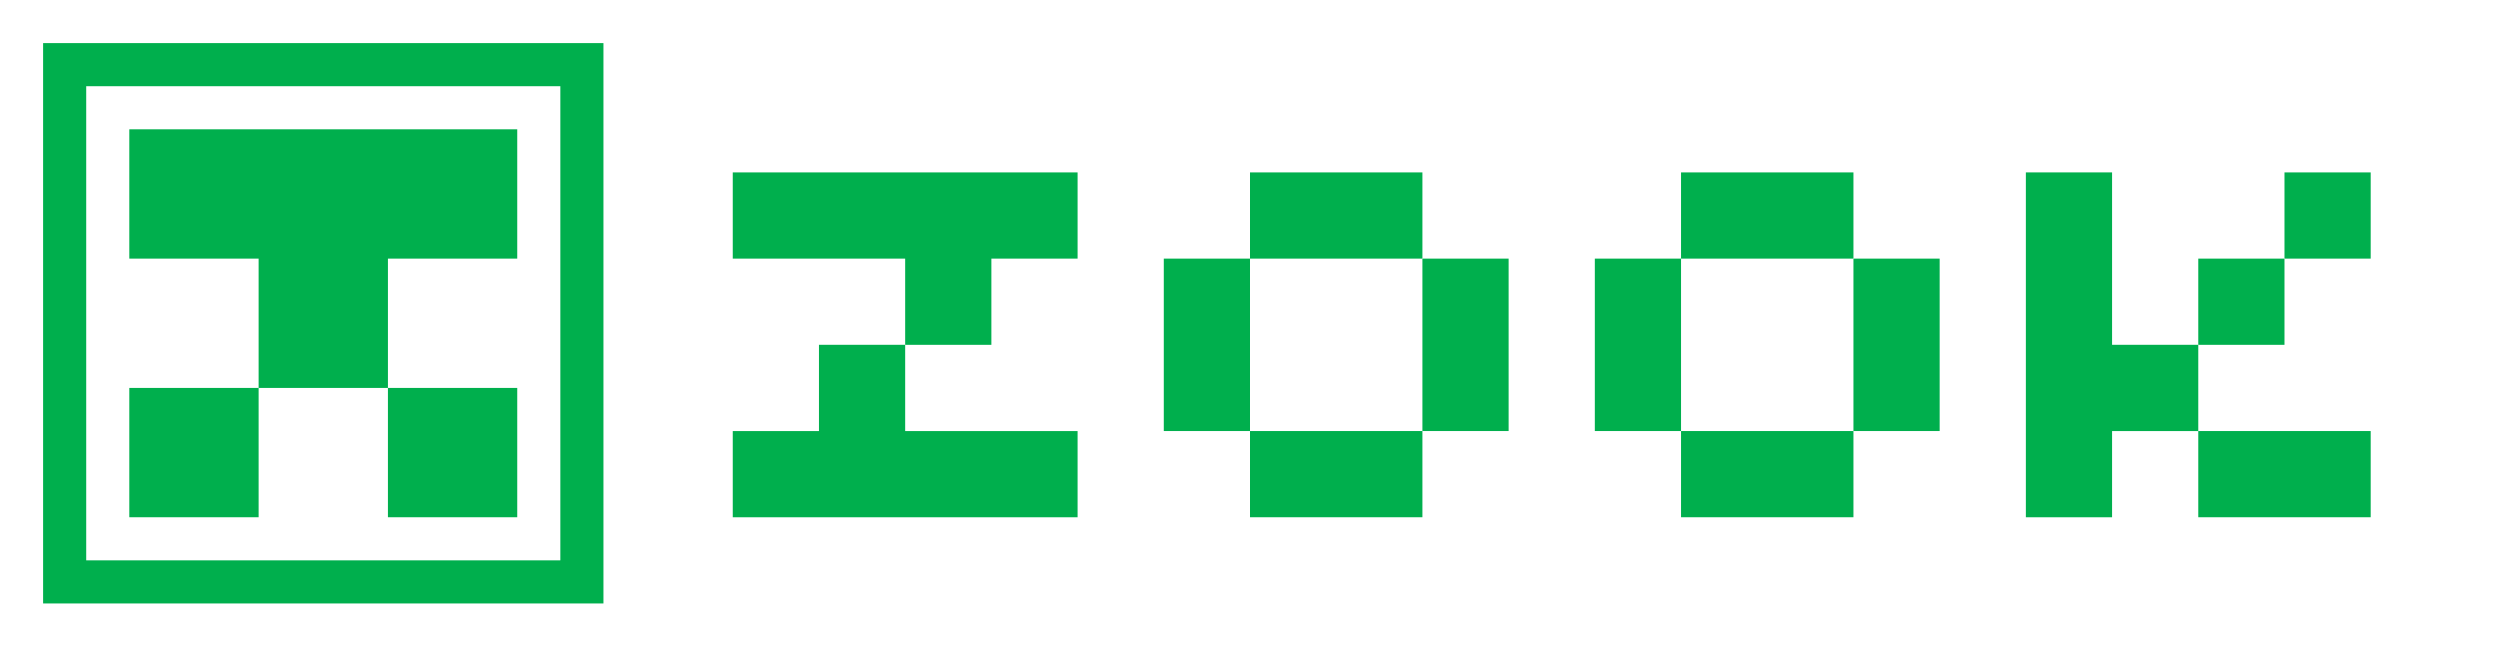 <?xml version="1.0" encoding="UTF-8"?>
<svg width="58px" height="15px" viewBox="0 0 58 15" version="1.1" xmlns="http://www.w3.org/2000/svg" xmlns:xlink="http://www.w3.org/1999/xlink">
    <title>wawa-zook-logo-logotype-green</title>
    <g id="wawa-zook-logo-logotype-green" stroke="none" stroke-width="1" fill="none" fill-rule="evenodd">
        <path d="M14,1 L14,14 L1,14 L1,1 L14,1 Z M13,2 L2,2 L2,13 L13,13 L13,2 Z M6,9 L6,12 L3,12 L3,9 L6,9 Z M12,9 L12,12 L9,12 L9,9 L12,9 Z M12,3 L12,6 L9,6 L9,9 L6,9 L6,6 L3,6 L3,3 L12,3 Z" id="logo" fill="#00AF4D"></path>
        <g id="k" transform="translate(47, 4)" fill="#00AF4D">
            <rect id="rectangle-3" x="4" y="2" width="2" height="2"></rect>
            <rect id="rectangle-2" x="6" y="0" width="2" height="2"></rect>
            <rect id="rectangle-1" x="4" y="6" width="4" height="2"></rect>
            <path d="M2,0 C2,2 2,4 2,4 C2,4 2,4 4,4 L4,6 L2,6 L2,8 L0,8 L0,0 L2,0 Z" id="path-1"></path>
        </g>
        <g id="o" transform="translate(27, 4)" fill="#00AF4D">
            <rect id="rectangle-4" x="6" y="2" width="2" height="4"></rect>
            <rect id="rectangle-3" x="2" y="0" width="4" height="2"></rect>
            <rect id="rectangle-2" x="2" y="6" width="4" height="2"></rect>
            <rect id="rectangle-1" x="0" y="2" width="2" height="4"></rect>
        </g>
        <g id="o" transform="translate(37, 4)" fill="#00AF4D">
            <rect id="rectangle-4" x="6" y="2" width="2" height="4"></rect>
            <rect id="rectangle-3" x="2" y="0" width="4" height="2"></rect>
            <rect id="rectangle-2" x="2" y="6" width="4" height="2"></rect>
            <rect id="rectangle-1" x="0" y="2" width="2" height="4"></rect>
        </g>
        <g id="z" transform="translate(17, 4)" fill="#00AF4D">
            <polygon id="path-2" points="0 0 8 0 8 2 6 2 6 4 4 4 4 2 0 2"></polygon>
            <path d="M0,6 C2,6 2,6 2,6 C2,6 2,6 2,4 L4,4 C4,6 4,6 4,6 C4,6 6,6 8,6 L8,8 L0,8 L0,6 Z" id="path-1"></path>
        </g>
    </g>
</svg>